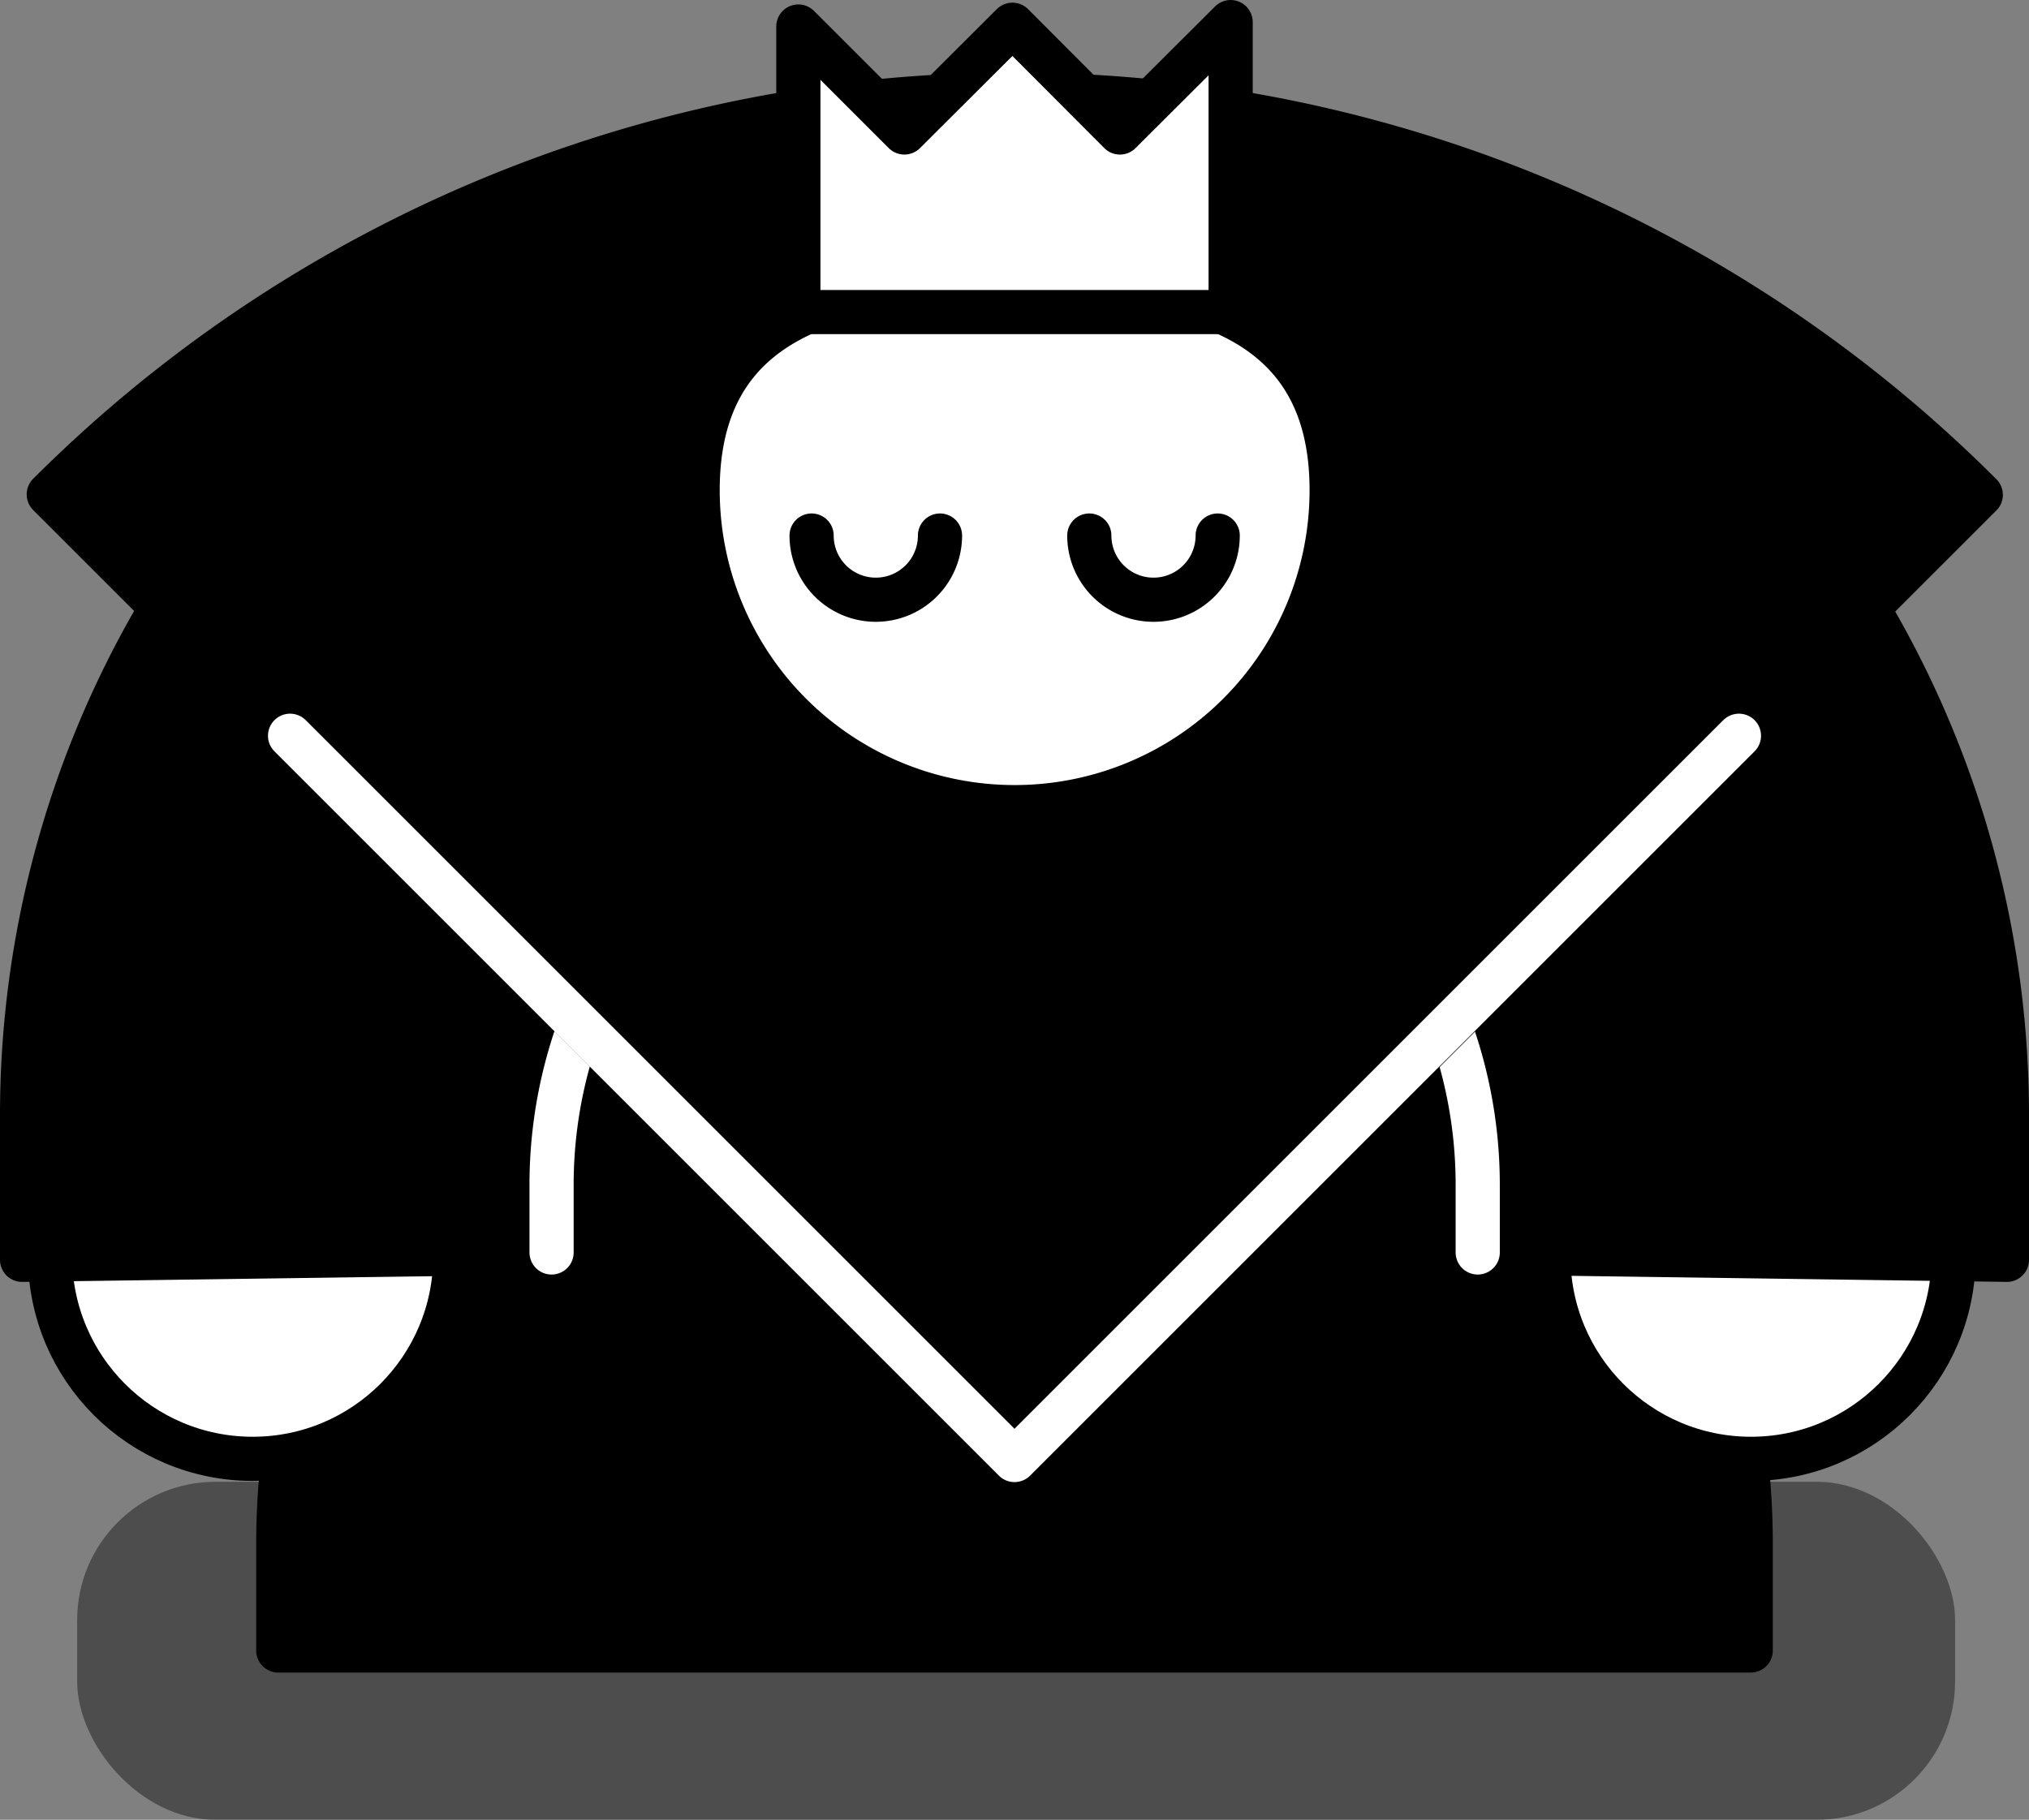 <svg xmlns="http://www.w3.org/2000/svg" viewBox="0 0 68.9 61.81"><rect x="0" y="0" width="68.9" height="61.81" fill="#808080" stroke="none"/><defs><style>.cls-1{opacity:0.4;}.cls-2,.cls-3,.cls-5{stroke:#000;}.cls-2,.cls-3,.cls-4,.cls-5{stroke-linecap:round;stroke-linejoin:round;stroke-width:1.5px;}.cls-3{fill:#fff;}.cls-4{stroke:#fff;}.cls-5{fill:none;}</style></defs><title>black-king</title><g id="Layer_2" data-name="Layer 2"><g id="Layer_1-2" data-name="Layer 1"><rect class="cls-1" x="2.62" y="50.33" width="63.77" height="11.48" rx="4.7" ry="4.7"/><path class="cls-2" d="M34.45 27.41a25 25 0 0 1 25 25v3.65h-50v-3.64a25 25 0 0 1 25-25z"/><circle class="cls-3" cx="8.58" cy="42.67" r="6.88"/><circle class="cls-3" cx="59.46" cy="42.67" r="6.88"/><path class="cls-2" d="M68.15 42.79v-4.92a33.7 33.7 0 0 0-33.7-33.7 33.7 33.7 0 0 0-33.7 33.7v4.92l18-.25v-2.29a15.72 15.72 0 0 1 15.7-15.73 15.72 15.72 0 0 1 15.73 15.73v2.29z"/><path class="cls-4" d="M18.73 42.54v-2.29a15.72 15.72 0 0 1 15.72-15.73 15.72 15.72 0 0 1 15.73 15.73v2.29M34.45 4.17"/><path class="cls-2" d="M1.657 16.792a46.39 46.39 0 0 1 65.605.015L34.466 49.602l-32.81-32.81z"/><path class="cls-4" d="M59.05 24.99l-8.2 8.2-8.2 8.2-8.2 8.2-8.2-8.2-8.2-8.2-8.2-8.2"/><path class="cls-3" d="M45.22 16.65a10.76 10.76 0 1 1-21.53 0c0-5.94 4.82-7.12 10.76-7.12s10.77 1.17 10.77 7.12z"/><path class="cls-3" d="M38.03 4.5L34.38.84 30.71 4.5 27.11.9v9.7h14.68V.75L38.03 4.5z"/><path class="cls-5" d="M31.92 18.19a2.18 2.18 0 0 1-4.36 0M41.35 18.19a2.18 2.18 0 1 1-4.36 0"/></g></g></svg>
